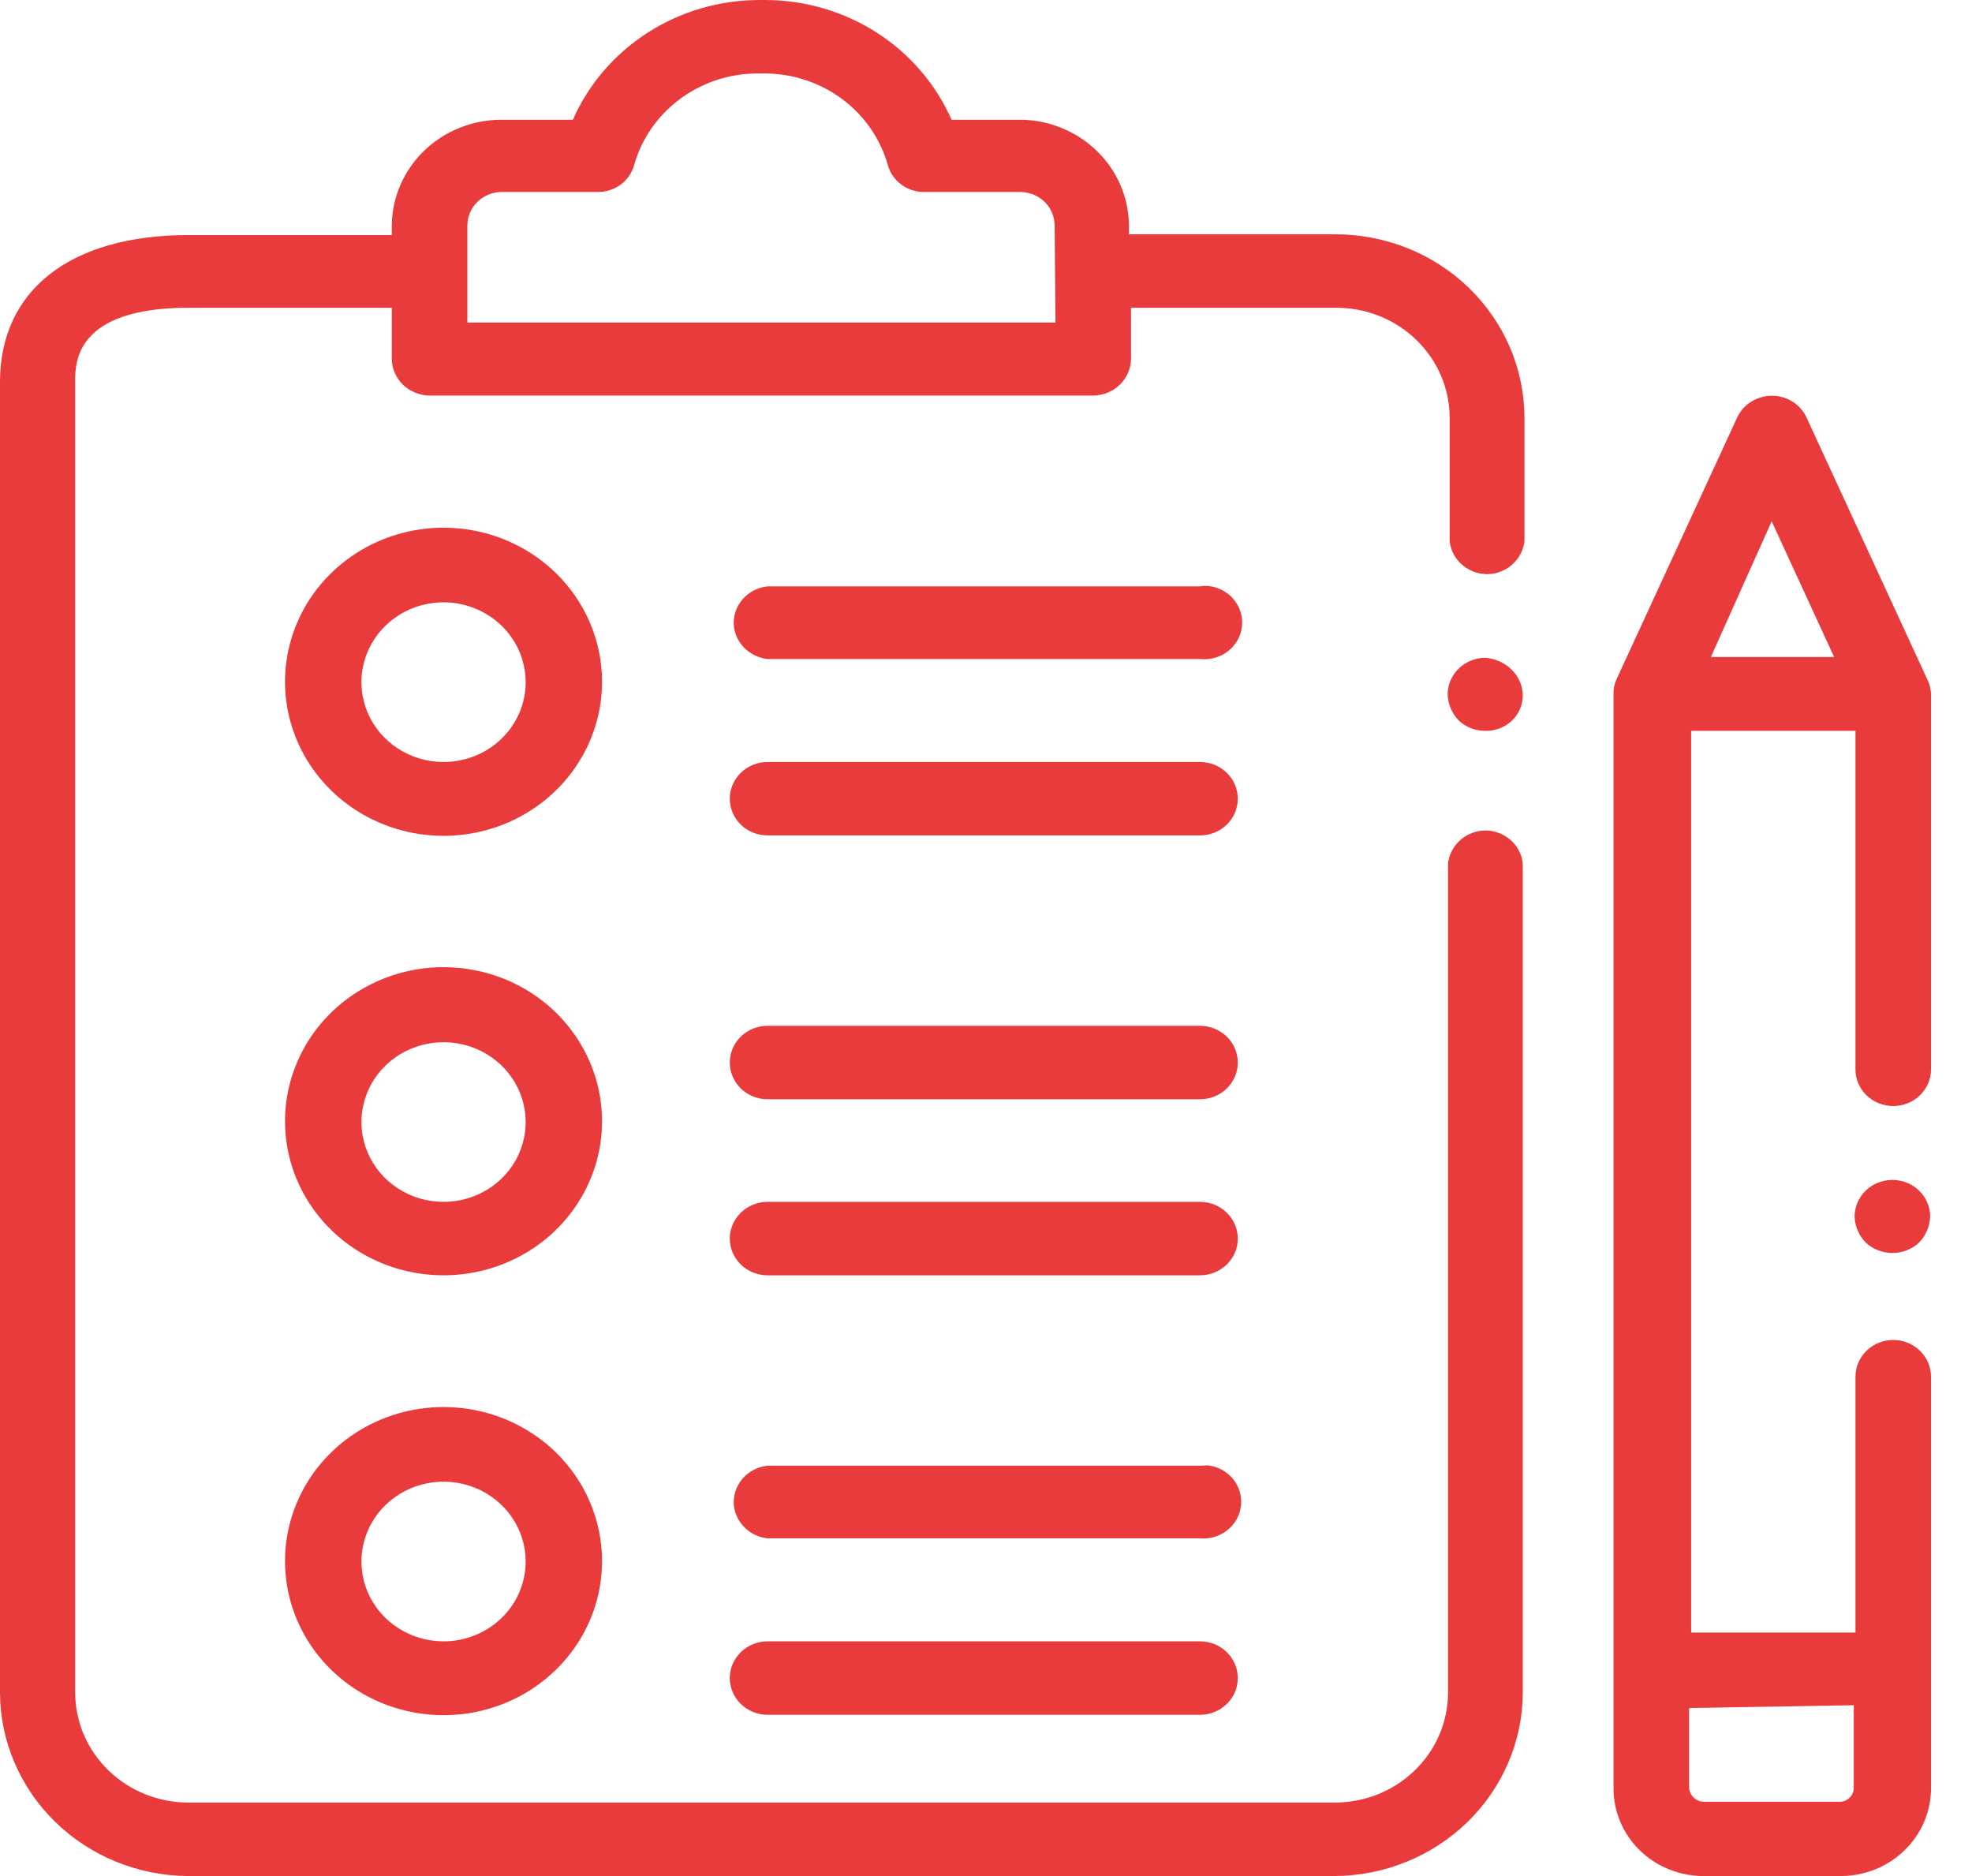 <svg width="41" height="39" viewBox="0 0 41 39" fill="none" xmlns="http://www.w3.org/2000/svg">
<path d="M27.741 4.871H23.472V4.68C23.465 4.105 23.23 3.555 22.814 3.147C22.398 2.738 21.835 2.502 21.244 2.489H19.784C19.459 1.751 18.919 1.122 18.23 0.679C17.541 0.237 16.733 0.001 15.907 0H15.787C14.961 0.001 14.154 0.237 13.465 0.679C12.776 1.122 12.235 1.751 11.911 2.489H10.417C9.815 2.492 9.239 2.725 8.813 3.138C8.388 3.552 8.148 4.112 8.146 4.697V4.887H3.919C1.46 4.887 0 6.033 0 7.941V35.191C0.004 36.2 0.419 37.166 1.153 37.88C1.887 38.593 2.881 38.996 3.919 39H27.741C28.779 38.996 29.773 38.593 30.508 37.88C31.241 37.166 31.656 36.2 31.66 35.191V17.948C31.639 17.748 31.537 17.565 31.377 17.438C31.217 17.31 31.012 17.249 30.806 17.268C30.628 17.288 30.461 17.365 30.334 17.489C30.207 17.613 30.127 17.775 30.106 17.948V35.191C30.105 35.492 30.043 35.79 29.924 36.067C29.804 36.344 29.63 36.596 29.41 36.808C29.191 37.02 28.93 37.188 28.644 37.302C28.357 37.416 28.051 37.474 27.741 37.473H3.919C3.296 37.473 2.697 37.233 2.256 36.805C1.814 36.378 1.565 35.797 1.563 35.191V7.924C1.563 7.543 1.563 6.398 3.919 6.398H8.146V7.468C8.15 7.668 8.234 7.859 8.381 8C8.528 8.141 8.725 8.221 8.931 8.223H22.729C22.935 8.221 23.133 8.141 23.279 8C23.426 7.859 23.51 7.668 23.515 7.468V6.398H27.784C28.407 6.398 29.006 6.638 29.447 7.066C29.889 7.493 30.138 8.074 30.14 8.68V11.252C30.162 11.452 30.264 11.635 30.424 11.762C30.584 11.89 30.788 11.951 30.994 11.932C31.173 11.913 31.34 11.835 31.467 11.711C31.594 11.588 31.674 11.426 31.695 11.252V8.68C31.693 8.177 31.59 7.679 31.391 7.216C31.191 6.752 30.899 6.331 30.532 5.977C30.165 5.623 29.729 5.343 29.25 5.153C28.771 4.964 28.258 4.868 27.741 4.871ZM21.944 6.705H9.717V4.68C9.719 4.499 9.793 4.327 9.924 4.198C10.054 4.07 10.231 3.996 10.417 3.991H12.423C12.595 3.994 12.764 3.94 12.901 3.84C13.039 3.739 13.138 3.597 13.183 3.435C13.336 2.889 13.67 2.406 14.133 2.061C14.595 1.716 15.162 1.529 15.745 1.527H15.899C16.482 1.529 17.048 1.716 17.511 2.061C17.973 2.406 18.307 2.889 18.46 3.435C18.505 3.597 18.605 3.739 18.742 3.84C18.88 3.94 19.048 3.994 19.22 3.991H21.226C21.412 3.996 21.589 4.07 21.72 4.198C21.85 4.327 21.924 4.499 21.927 4.68L21.944 6.705Z" fill="#E93B3C"/>
<path d="M30.883 13.675C30.675 13.675 30.475 13.755 30.328 13.898C30.181 14.042 30.098 14.236 30.098 14.438C30.105 14.639 30.187 14.831 30.328 14.978C30.477 15.118 30.676 15.195 30.883 15.193C30.983 15.195 31.082 15.179 31.175 15.143C31.269 15.108 31.354 15.056 31.426 14.989C31.498 14.922 31.556 14.842 31.596 14.753C31.636 14.664 31.658 14.568 31.66 14.471C31.662 14.27 31.583 14.076 31.438 13.932C31.293 13.782 31.095 13.691 30.883 13.675Z" fill="#E93B3C"/>
<path d="M39.345 24.529C39.137 24.529 38.937 24.609 38.789 24.752C38.642 24.895 38.559 25.09 38.559 25.292C38.566 25.493 38.648 25.685 38.79 25.831C38.939 25.97 39.138 26.048 39.345 26.048C39.552 26.048 39.751 25.97 39.9 25.831C40.041 25.685 40.123 25.493 40.13 25.292C40.13 25.09 40.048 24.895 39.9 24.752C39.753 24.609 39.553 24.529 39.345 24.529Z" fill="#E93B3C"/>
<path d="M40.062 14.106L37.552 8.663C37.463 8.481 37.304 8.34 37.108 8.272C36.913 8.203 36.698 8.213 36.51 8.298C36.335 8.373 36.195 8.509 36.117 8.68L33.616 14.106C33.568 14.205 33.544 14.313 33.547 14.422V37.183C33.547 37.422 33.596 37.659 33.691 37.88C33.785 38.101 33.924 38.302 34.098 38.471C34.273 38.64 34.48 38.773 34.708 38.864C34.935 38.955 35.18 39.001 35.426 39H38.278C38.773 38.998 39.247 38.806 39.597 38.465C39.948 38.125 40.145 37.664 40.148 37.183V28.619C40.148 28.417 40.065 28.223 39.917 28.08C39.77 27.936 39.57 27.856 39.362 27.856C39.154 27.856 38.954 27.936 38.807 28.08C38.659 28.223 38.577 28.417 38.577 28.619V33.938H35.161V15.193H38.577V22.23C38.577 22.433 38.659 22.627 38.807 22.77C38.954 22.913 39.154 22.993 39.362 22.993C39.57 22.993 39.77 22.913 39.917 22.77C40.065 22.627 40.148 22.433 40.148 22.23V14.438C40.145 14.323 40.116 14.209 40.062 14.106ZM36.835 10.837L38.133 13.658H35.571L36.835 10.837ZM38.542 35.449V37.166C38.542 37.243 38.511 37.317 38.455 37.371C38.399 37.426 38.323 37.457 38.243 37.457H35.426C35.346 37.455 35.271 37.424 35.214 37.37C35.157 37.316 35.123 37.243 35.118 37.166V35.507L38.542 35.449Z" fill="#E93B3C"/>
<path d="M9.222 10.97C8.57 10.97 7.932 11.158 7.39 11.51C6.848 11.862 6.426 12.362 6.177 12.947C5.927 13.532 5.862 14.176 5.989 14.798C6.116 15.419 6.43 15.99 6.891 16.438C7.352 16.886 7.939 17.191 8.579 17.314C9.218 17.438 9.881 17.374 10.483 17.132C11.085 16.89 11.6 16.479 11.962 15.952C12.324 15.426 12.517 14.806 12.517 14.173C12.517 13.323 12.17 12.509 11.552 11.908C10.934 11.307 10.096 10.97 9.222 10.97ZM9.222 15.841C8.884 15.841 8.554 15.743 8.273 15.561C7.992 15.379 7.773 15.12 7.644 14.816C7.515 14.513 7.481 14.179 7.547 13.857C7.613 13.535 7.775 13.24 8.014 13.008C8.253 12.775 8.557 12.617 8.888 12.553C9.22 12.489 9.563 12.522 9.875 12.648C10.187 12.774 10.454 12.986 10.641 13.259C10.829 13.532 10.929 13.853 10.929 14.181C10.929 14.399 10.885 14.615 10.799 14.816C10.713 15.018 10.588 15.2 10.429 15.355C10.27 15.509 10.082 15.631 9.875 15.714C9.668 15.798 9.446 15.841 9.222 15.841Z" fill="#E93B3C"/>
<path d="M9.222 20.106C8.57 20.106 7.932 20.294 7.39 20.646C6.848 20.998 6.426 21.498 6.177 22.083C5.927 22.668 5.862 23.312 5.989 23.934C6.116 24.555 6.43 25.126 6.891 25.574C7.352 26.022 7.939 26.327 8.579 26.45C9.218 26.574 9.881 26.51 10.483 26.268C11.085 26.026 11.6 25.615 11.962 25.088C12.324 24.562 12.517 23.942 12.517 23.309C12.517 22.459 12.17 21.645 11.552 21.044C10.934 20.443 10.096 20.106 9.222 20.106ZM9.222 24.985C8.884 24.985 8.554 24.888 8.273 24.705C7.992 24.523 7.773 24.264 7.644 23.96C7.515 23.657 7.481 23.324 7.547 23.002C7.613 22.68 7.775 22.384 8.014 22.152C8.253 21.92 8.557 21.762 8.888 21.698C9.22 21.634 9.563 21.667 9.875 21.792C10.187 21.918 10.454 22.131 10.641 22.403C10.829 22.676 10.929 22.997 10.929 23.325C10.929 23.766 10.749 24.188 10.429 24.499C10.109 24.81 9.674 24.985 9.222 24.985Z" fill="#E93B3C"/>
<path d="M9.222 29.25C8.57 29.25 7.932 29.438 7.39 29.79C6.848 30.142 6.426 30.642 6.177 31.227C5.927 31.813 5.862 32.457 5.989 33.078C6.116 33.699 6.43 34.27 6.891 34.718C7.352 35.166 7.939 35.471 8.579 35.594C9.218 35.718 9.881 35.655 10.483 35.412C11.085 35.17 11.6 34.759 11.962 34.233C12.324 33.706 12.517 33.087 12.517 32.453C12.517 31.604 12.17 30.789 11.552 30.188C10.934 29.588 10.096 29.25 9.222 29.25ZM9.222 34.121C8.884 34.121 8.554 34.024 8.273 33.841C7.992 33.659 7.773 33.4 7.644 33.096C7.515 32.793 7.481 32.46 7.547 32.138C7.613 31.816 7.775 31.52 8.014 31.288C8.253 31.056 8.557 30.898 8.888 30.834C9.22 30.77 9.563 30.802 9.875 30.928C10.187 31.054 10.454 31.267 10.641 31.539C10.829 31.812 10.929 32.133 10.929 32.461C10.929 32.901 10.749 33.324 10.429 33.635C10.109 33.946 9.674 34.121 9.222 34.121Z" fill="#E93B3C"/>
<path d="M24.949 15.841H15.958C15.75 15.841 15.55 15.921 15.403 16.064C15.256 16.207 15.173 16.402 15.173 16.604C15.173 16.807 15.256 17.001 15.403 17.144C15.55 17.287 15.75 17.367 15.958 17.367H24.949C25.158 17.367 25.357 17.287 25.505 17.144C25.652 17.001 25.735 16.807 25.735 16.604C25.735 16.402 25.652 16.207 25.505 16.064C25.357 15.921 25.158 15.841 24.949 15.841Z" fill="#E93B3C"/>
<path d="M24.949 12.19H15.958C15.753 12.211 15.564 12.309 15.433 12.465C15.302 12.62 15.239 12.819 15.258 13.019C15.278 13.193 15.358 13.355 15.486 13.479C15.613 13.602 15.78 13.68 15.958 13.7H24.949C25.053 13.712 25.157 13.703 25.257 13.675C25.357 13.648 25.451 13.601 25.532 13.537C25.613 13.474 25.68 13.396 25.73 13.307C25.78 13.219 25.811 13.121 25.822 13.021C25.833 12.92 25.823 12.818 25.793 12.721C25.763 12.625 25.713 12.535 25.647 12.457C25.581 12.378 25.5 12.314 25.408 12.267C25.316 12.219 25.215 12.19 25.111 12.181C25.057 12.176 25.003 12.179 24.949 12.19Z" fill="#E93B3C"/>
<path d="M24.949 24.985H15.958C15.75 24.985 15.55 25.065 15.403 25.209C15.256 25.352 15.173 25.546 15.173 25.748C15.173 25.951 15.256 26.145 15.403 26.288C15.55 26.431 15.75 26.512 15.958 26.512H24.949C25.158 26.512 25.357 26.431 25.505 26.288C25.652 26.145 25.735 25.951 25.735 25.748C25.735 25.546 25.652 25.352 25.505 25.209C25.357 25.065 25.158 24.985 24.949 24.985Z" fill="#E93B3C"/>
<path d="M24.949 21.325H15.958C15.75 21.325 15.55 21.406 15.403 21.549C15.256 21.692 15.173 21.886 15.173 22.089C15.173 22.291 15.256 22.485 15.403 22.629C15.55 22.772 15.75 22.852 15.958 22.852H24.949C25.158 22.852 25.357 22.772 25.505 22.629C25.652 22.485 25.735 22.291 25.735 22.089C25.735 21.886 25.652 21.692 25.505 21.549C25.357 21.406 25.158 21.325 24.949 21.325Z" fill="#E93B3C"/>
<path d="M24.949 34.121H15.958C15.75 34.121 15.55 34.201 15.403 34.345C15.256 34.488 15.173 34.682 15.173 34.884C15.173 35.087 15.256 35.281 15.403 35.424C15.55 35.567 15.75 35.648 15.958 35.648H24.949C25.158 35.648 25.357 35.567 25.505 35.424C25.652 35.281 25.735 35.087 25.735 34.884C25.735 34.682 25.652 34.488 25.505 34.345C25.357 34.201 25.158 34.121 24.949 34.121Z" fill="#E93B3C"/>
<path d="M24.949 30.47H15.958C15.753 30.491 15.564 30.59 15.433 30.745C15.302 30.9 15.239 31.1 15.258 31.3C15.278 31.473 15.358 31.635 15.486 31.759C15.613 31.883 15.78 31.96 15.958 31.98H24.949C25.155 31.998 25.36 31.937 25.519 31.809C25.679 31.682 25.78 31.498 25.801 31.299C25.823 31.099 25.762 30.899 25.633 30.742C25.504 30.586 25.317 30.485 25.111 30.462L24.949 30.47Z" fill="#E93B3C"/>
</svg>
